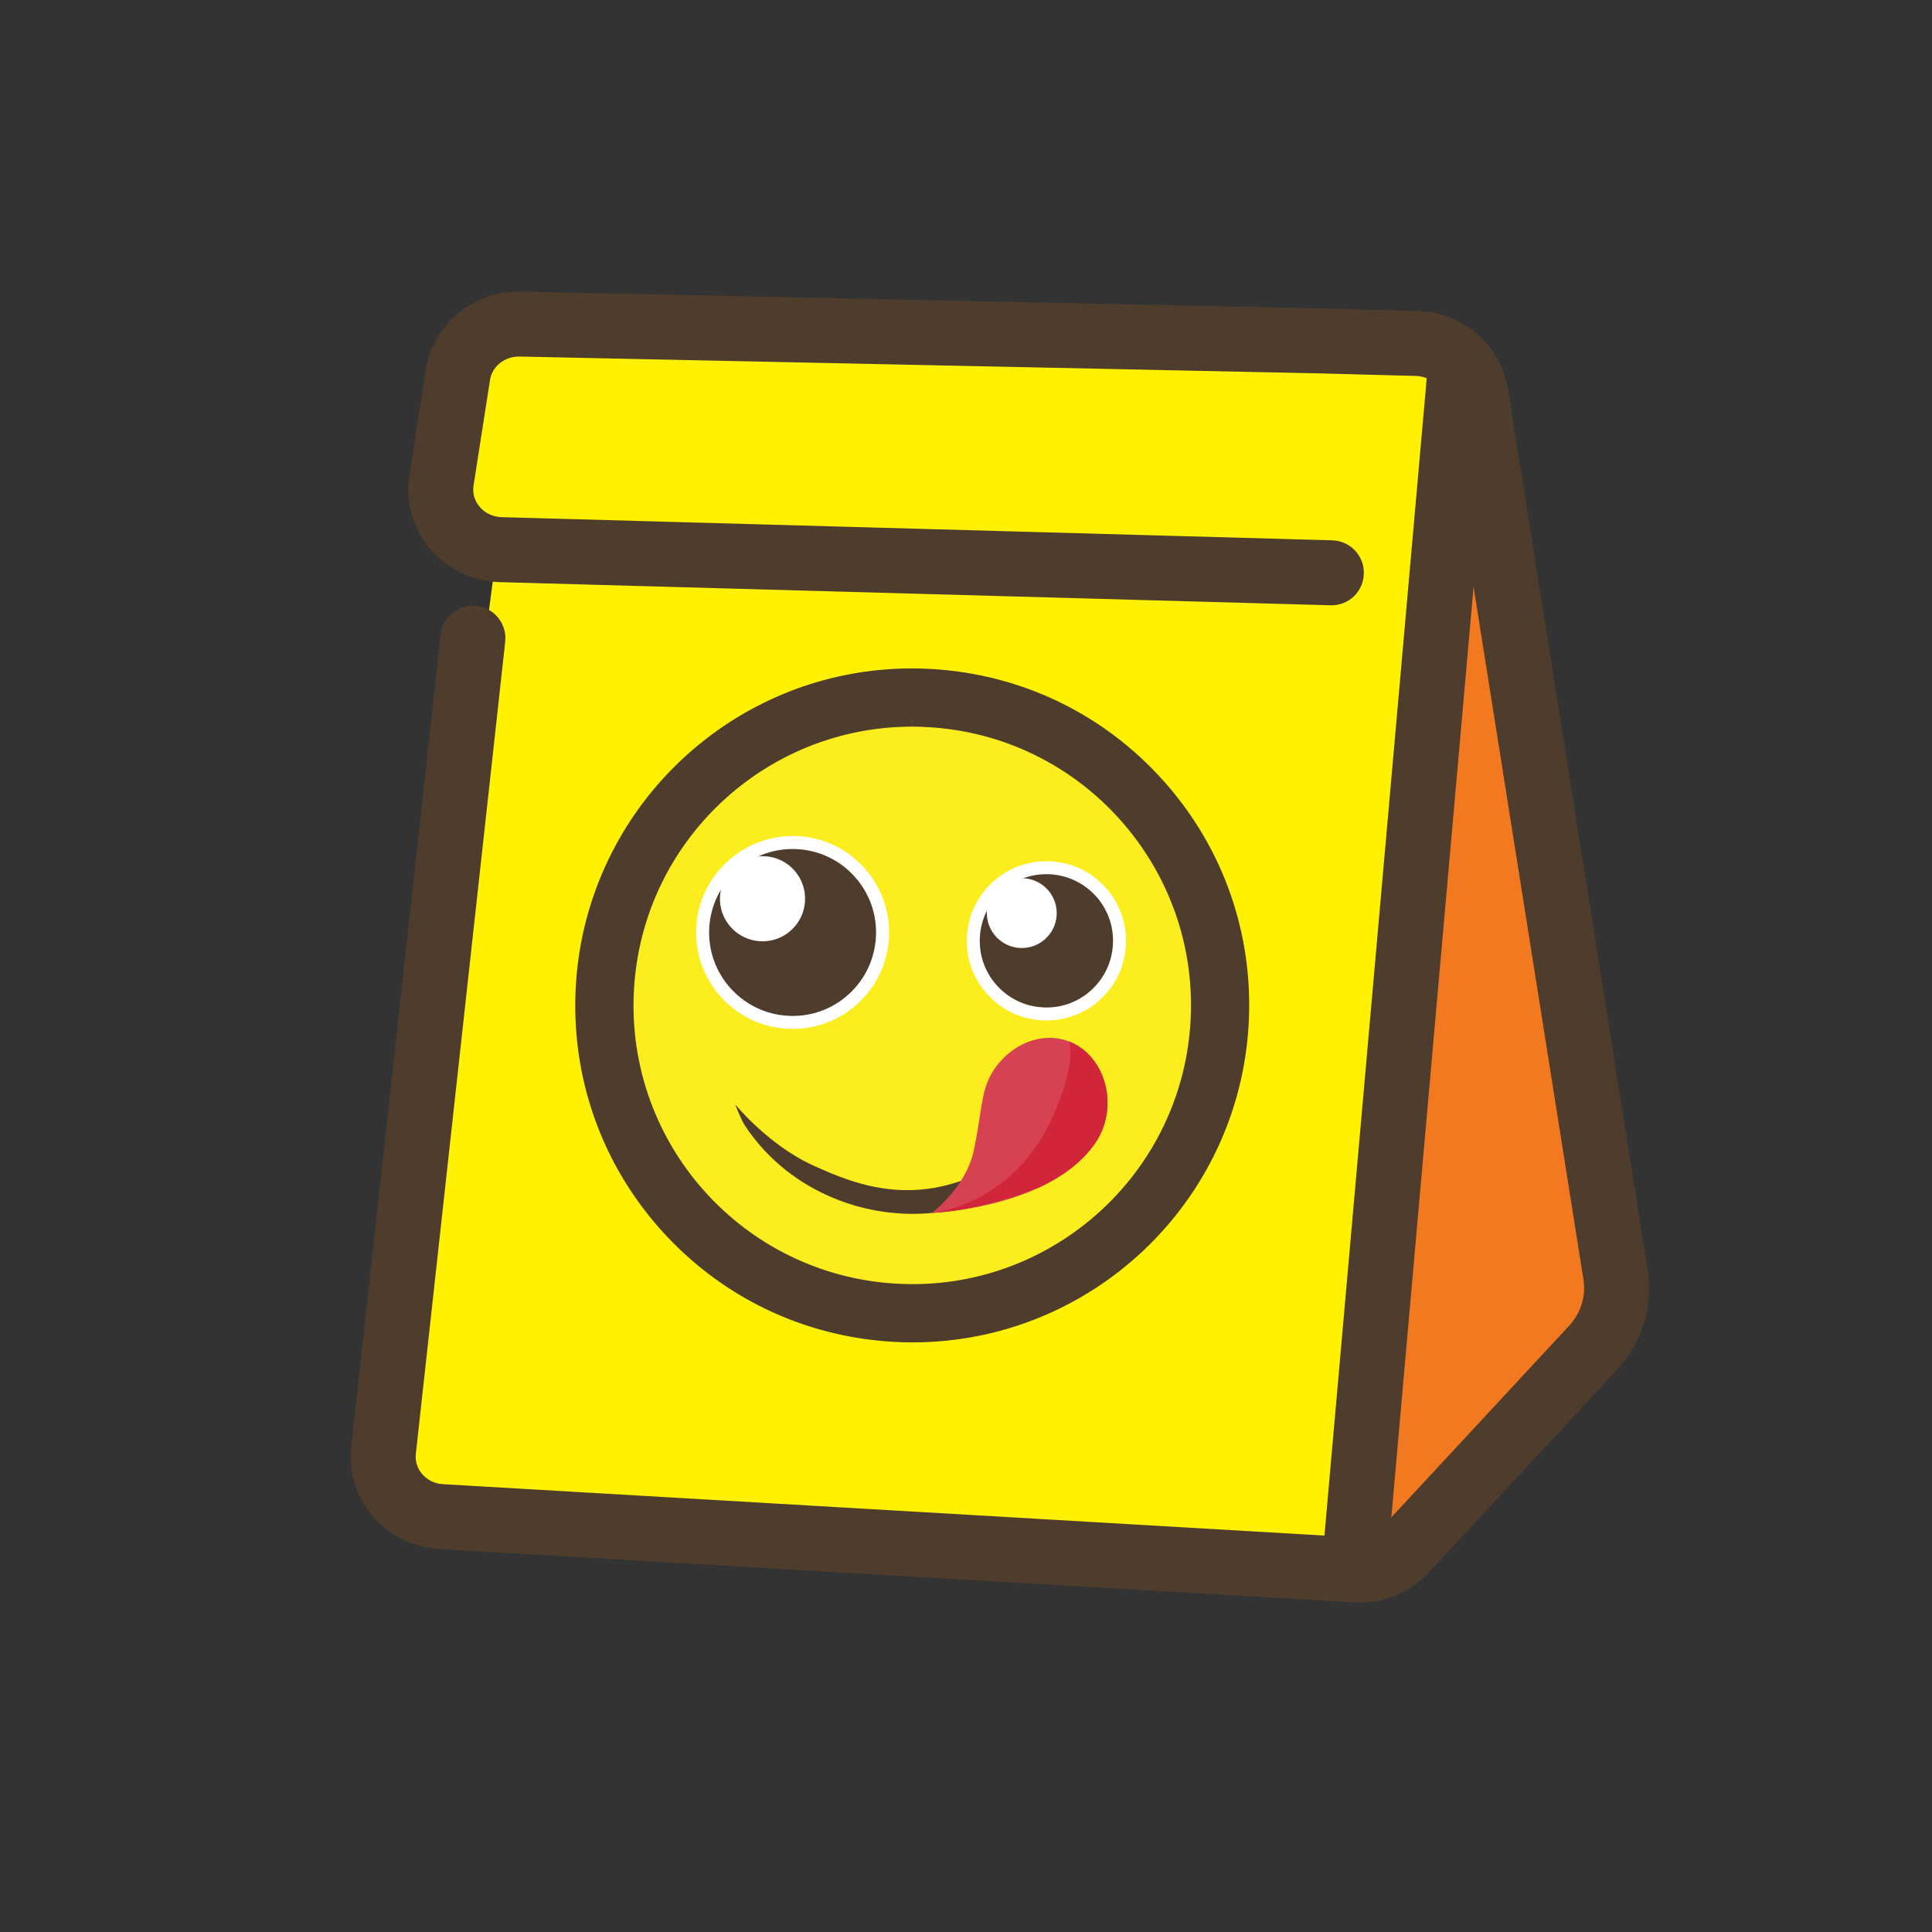 <svg xmlns="http://www.w3.org/2000/svg" width="27" height="27" viewBox="0 0 27 27">
    <rect x="0" y="0" width="27" height="27" fill="#333333" stroke="none"/>
    <g fill="none" fill-rule="evenodd">
        <path fill="#FFF100" d="M14.8.806L1.998.529s-.489.129-.57.59c-.082.46-.262 1.598-.262 1.598s-.03.941.655.941c.897 0 12.362.333 12.362.333L14.8.806z" transform="translate(5 4)"/>
        <path fill="#FFF100" d="M1.959 3.575L.319 16.029c-.086.65.404 1.234 1.059 1.263l11.644.664c.592.026 1.013-.195 1.072-.785l1.295-14.233c.075-.76.686-2.2-1.258-2.252-.069-.002-.138.005-.205.02L1.96 3.576" transform="translate(5 4)"/>
        <path fill="#F37920" d="M13.975 17.47c-.037.47.374.465.503.332l3.211-3.436c.168-.169.065-.34.053-.404L15.536 1.885 13.975 17.47z" transform="translate(5 4)"/>
        <path fill="#4E3C2D" stroke="#4E3C2D" stroke-width=".2" d="M13.999 18.296c-.029 0-.057 0-.085-.003l-12.78-.745c-.338-.023-.65-.183-.862-.439-.209-.252-.302-.57-.263-.893L1.257 4.88c.021-.195.197-.335.39-.314.195.022.335.197.314.391L.713 16.297c-.016.133.021.26.105.361.09.108.217.173.36.183l12.78.745c.16.011.314-.05.419-.161l2.621-2.825c.189-.201.272-.47.229-.74l-1.95-12.293c-.037-.232-.242-.406-.487-.413l-1.353-.036L2.264.883h-.013c-.252 0-.466.176-.502.413l-.23 1.475c-.021.133.016.265.103.371.092.112.23.18.378.185l11.616.324c.195.006.35.168.344.364-.006.196-.165.35-.364.344l-11.62-.324c-.353-.013-.68-.175-.901-.443-.215-.26-.308-.6-.256-.93l.23-1.475C1.139.595 1.669.16 2.28.175L13.454.41l1.356.037c.586.017 1.076.442 1.166 1.01l1.95 12.293c.078.485-.07.972-.409 1.334l-2.622 2.824c-.232.25-.555.39-.896.39" transform="translate(5 4)"/>
        <path fill="#4E3C2D" stroke="#4E3C2D" stroke-width=".2" d="M13.953 17.966h-.032c-.195-.018-.339-.19-.322-.385l1.442-16.317c.018-.195.19-.34.385-.321.194.017.338.189.321.383l-1.442 16.317c-.016.185-.17.323-.352.323" transform="translate(5 4)"/>
        <path fill="#FCED1E" d="M7.752 14.353c-.083 0-.166-.003-.25-.008-2.368-.135-4.184-2.173-4.048-4.541.13-2.274 2.015-4.056 4.291-4.056.083 0 .166.003.25.007 1.148.066 2.2.575 2.965 1.433.765.857 1.15 1.962 1.084 3.109-.13 2.274-2.016 4.056-4.292 4.056" transform="translate(5 4)"/>
        <path fill="#4E3C2D" stroke="#4E3C2D" stroke-width=".2" d="M7.746 5.441h0c-2.44 0-4.46 1.91-4.599 4.345-.07 1.23.342 2.413 1.161 3.332.82.918 1.948 1.463 3.177 1.534.089.005.179.008.268.008 2.438 0 4.458-1.909 4.597-4.346.07-1.229-.341-2.412-1.16-3.33-.82-.92-1.948-1.464-3.177-1.535-.09-.005-.18-.008-.267-.008m0 .614c.076 0 .154.002.232.007 2.202.126 3.886 2.015 3.76 4.217-.122 2.125-1.884 3.767-3.985 3.767-.078 0-.155-.003-.233-.007-2.203-.126-3.886-2.014-3.76-4.217.122-2.125 1.884-3.767 3.985-3.767" transform="translate(5 4)"/>
        <path fill="#4E3C2D" d="M7.262 12.921c-.74-.129-1.427-.543-1.854-1.195-.058-.09-.133-.292-.133-.292s.457.565 1.088.853c.63.288 1.465.605 2.535.004.095-.053.218-.024.277.066.058.09.03.204-.065.257-.573.322-1.23.415-1.848.307M7.332 9.104c-.04.693-.634 1.222-1.327 1.183-.694-.04-1.223-.634-1.184-1.327.04-.694.634-1.224 1.328-1.184.693.04 1.223.634 1.183 1.328" transform="translate(5 4)"/>
        <path fill="#FFF" d="M6.076 7.865c-.613 0-1.128.48-1.164 1.1-.037.642.455 1.194 1.098 1.231.311.018.61-.086.843-.294.232-.207.37-.493.388-.804.018-.311-.086-.61-.294-.843-.207-.233-.492-.37-.803-.388-.023-.002-.046-.002-.068-.002m.002 2.514c-.026 0-.052 0-.078-.002-.743-.043-1.312-.68-1.269-1.423.042-.742.683-1.31 1.423-1.269.36.021.69.18.929.45.24.268.36.614.34.974-.022.36-.18.69-.45.929-.248.221-.564.341-.895.341" transform="translate(5 4)"/>
        <path fill="#FFF" d="M6.25 8.594c-.018.328-.3.579-.628.56-.328-.019-.579-.3-.56-.628.019-.329.3-.58.628-.56.329.018.58.3.56.628" transform="translate(5 4)"/>
        <path fill="#4E3C2D" d="M10.644 9.207c-.032.564-.515.994-1.079.962-.564-.033-.994-.516-.962-1.08.033-.563.515-.994 1.08-.961.563.032.993.515.96 1.079" transform="translate(5 4)"/>
        <path fill="#FFF" d="M9.622 8.217c-.228 0-.446.082-.618.236-.186.165-.296.393-.31.642-.015.248.069.488.234.673.166.186.394.296.642.31.25.015.488-.069.673-.234.186-.166.296-.394.31-.642.015-.249-.069-.488-.234-.674-.166-.185-.394-.295-.642-.31l-.055-.001m.003 2.044c-.021 0-.043 0-.065-.002-.297-.017-.57-.148-.767-.37-.198-.222-.297-.507-.28-.804.017-.297.148-.57.37-.767.222-.198.51-.297.804-.28.297.016.57.148.767.37.198.222.297.507.28.804-.017.297-.148.57-.37.767-.206.183-.466.282-.739.282" transform="translate(5 4)"/>
        <path fill="#FFF" d="M9.767 8.79c-.016.268-.246.473-.515.458-.269-.016-.475-.246-.46-.515.016-.269.247-.474.516-.459.269.016.474.246.459.515" transform="translate(5 4)"/>
        <path fill="#D74253" d="M8.862 10.995c.288-.473.842-.631 1.238-.355.395.275.514.905.193 1.355-.64.895-2.268.955-2.268.955s.473-.353.584-.872c.11-.519.099-.83.253-1.083" transform="translate(5 4)"/>
        <path fill="#D12539" d="M9.537 12.588c.293-.139.567-.33.756-.594.322-.45.202-1.079-.193-1.354-.05-.036-.103-.063-.158-.085.035.122.042.392-.188.955-.545 1.34-1.729 1.44-1.729 1.44s.154-.006.384-.04c.325-.06.743-.16 1.128-.322" transform="translate(5 4)"/>
    </g>
</svg>
